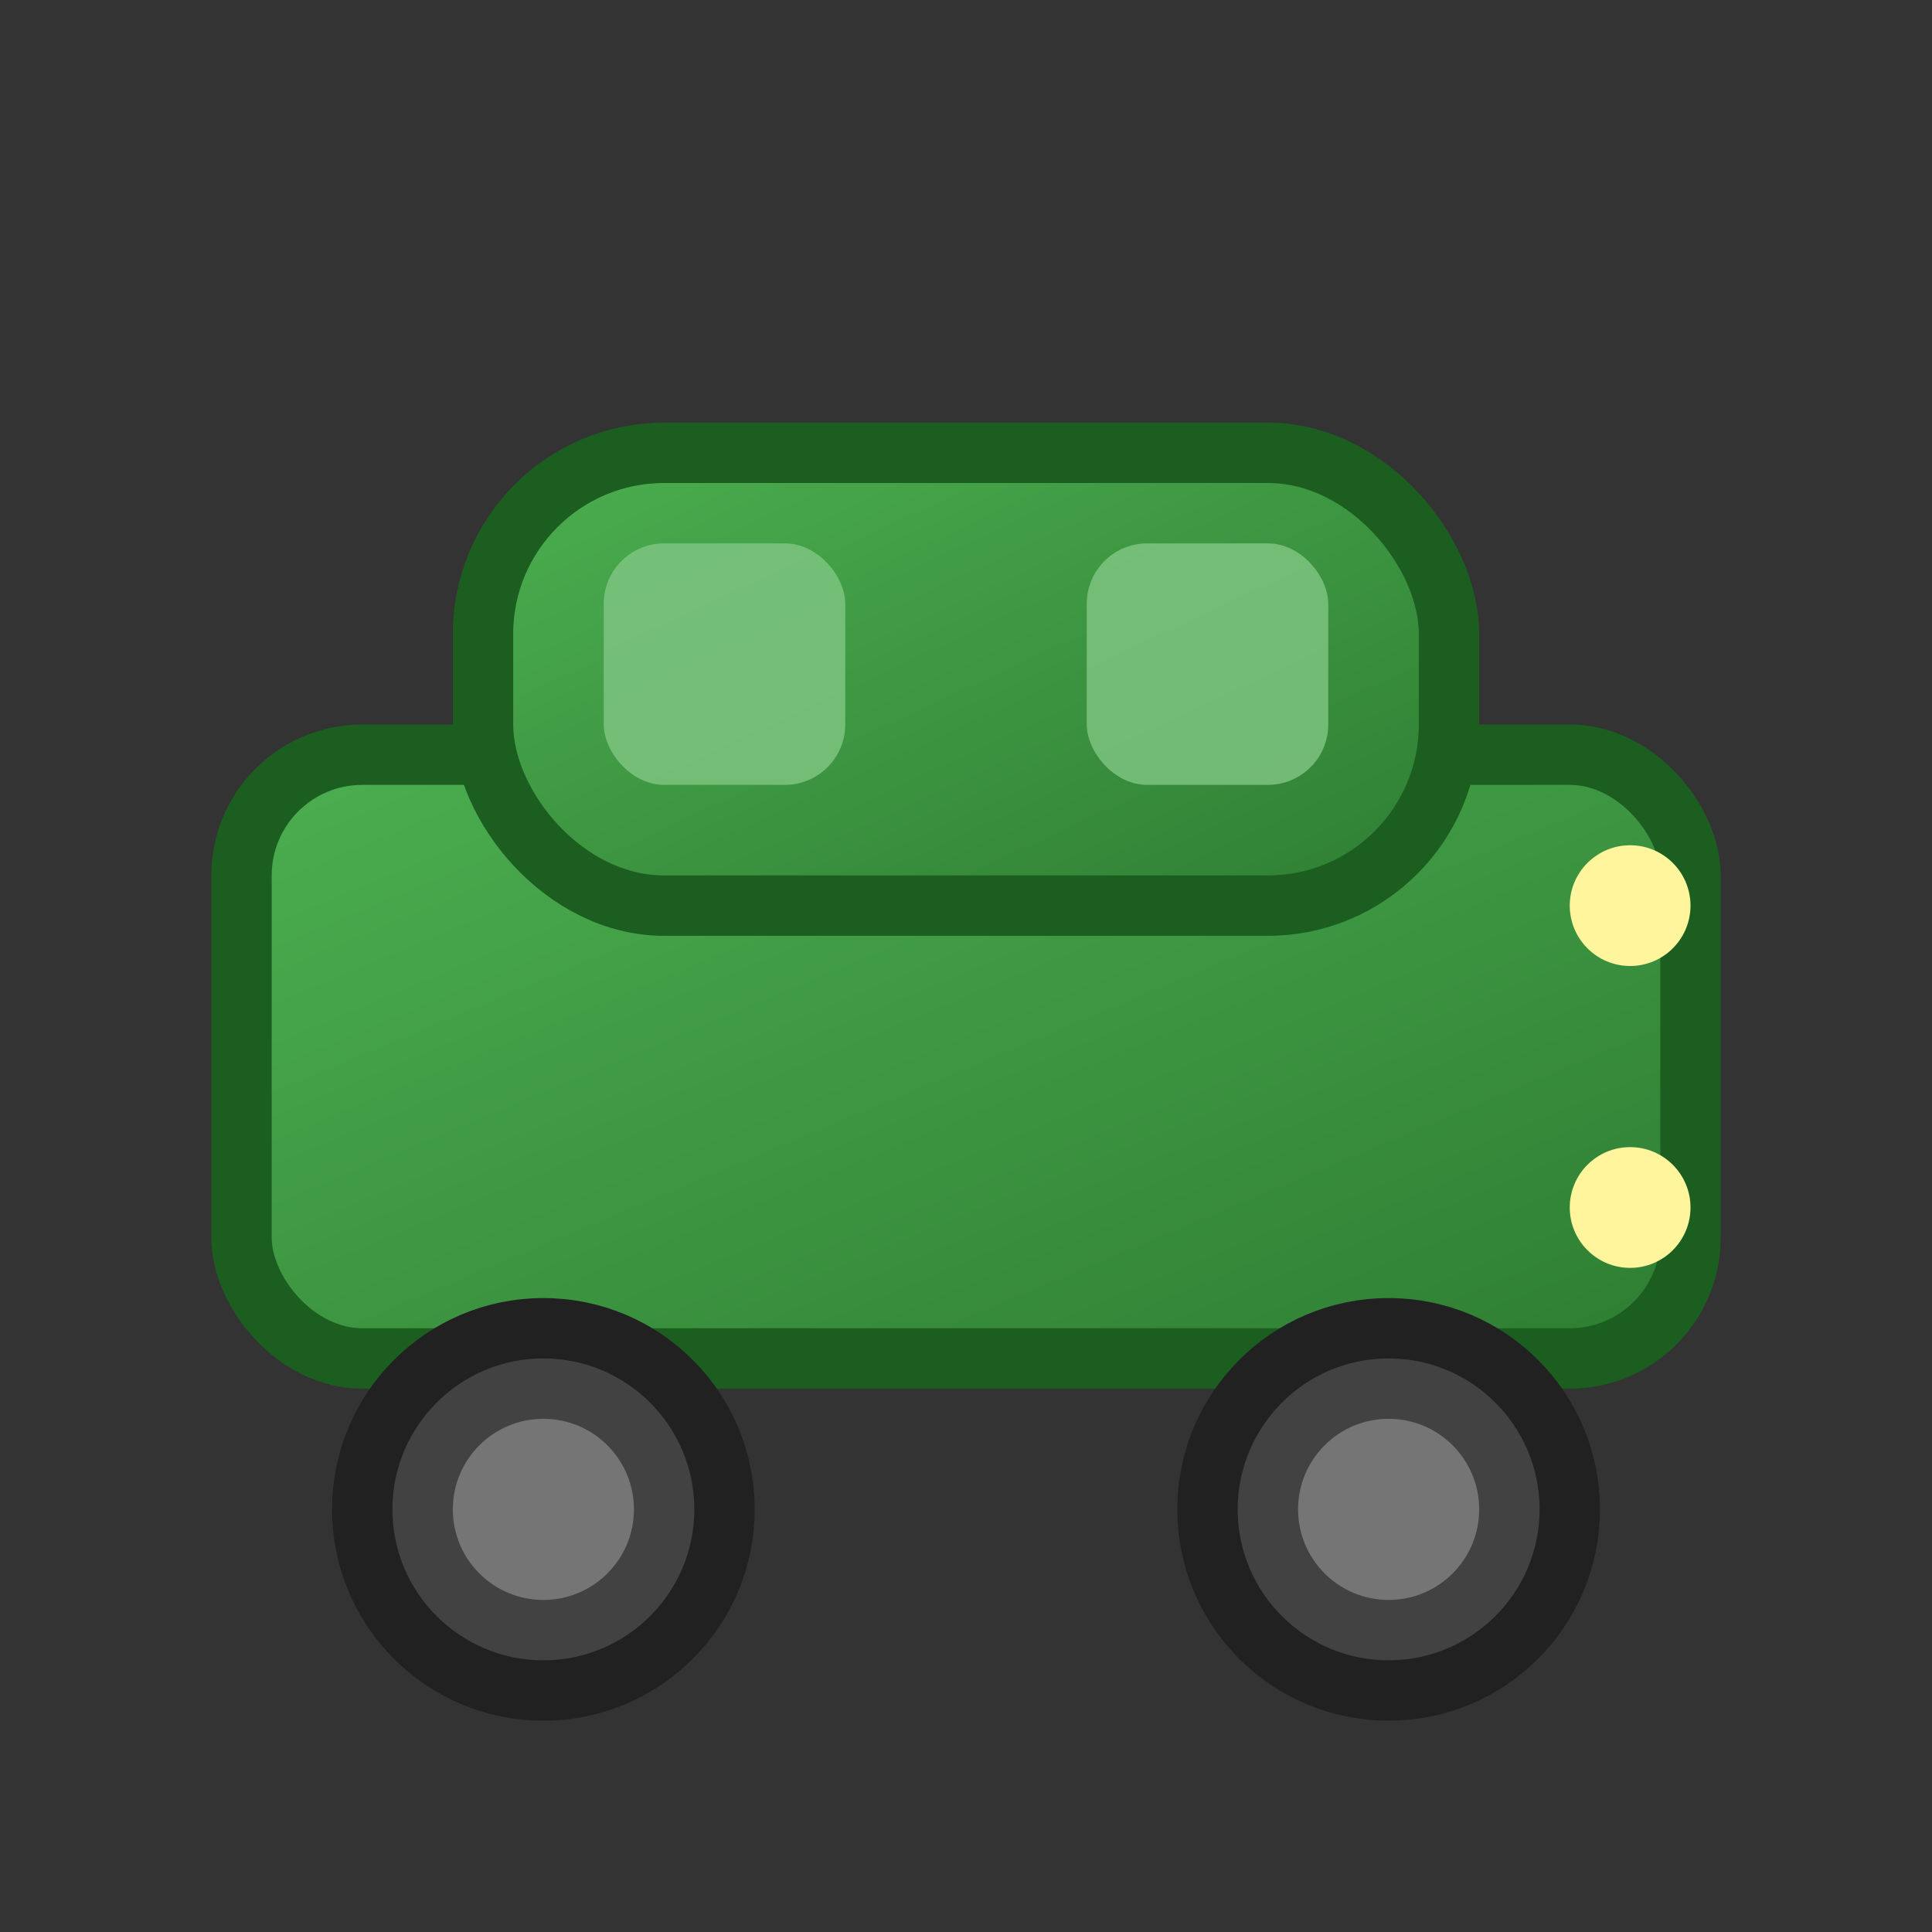 <svg width="64" height="64" viewBox="0 0 64 64" xmlns="http://www.w3.org/2000/svg">
  <rect x="0" y="0" width="64" height="64" fill="#333333" stroke="none"/>
  <defs>
    <linearGradient id="carGradient" x1="0%" y1="0%" x2="100%" y2="100%">
      <stop offset="0%" style="stop-color:#4CAF50;stop-opacity:1" />
      <stop offset="100%" style="stop-color:#2E7D32;stop-opacity:1" />
    </linearGradient>
  </defs>
  <!-- Car body -->
  <rect x="8" y="25" width="48" height="20" rx="4" ry="4" fill="url(#carGradient)" stroke="#1B5E20" stroke-width="2"/>
  <!-- Car roof -->
  <rect x="16" y="15" width="32" height="15" rx="6" ry="6" fill="url(#carGradient)" stroke="#1B5E20" stroke-width="2"/>
  <!-- Wheels -->
  <circle cx="18" cy="50" r="6" fill="#424242" stroke="#212121" stroke-width="2"/>
  <circle cx="46" cy="50" r="6" fill="#424242" stroke="#212121" stroke-width="2"/>
  <!-- Wheel centers -->
  <circle cx="18" cy="50" r="3" fill="#757575"/>
  <circle cx="46" cy="50" r="3" fill="#757575"/>
  <!-- Windows -->
  <rect x="20" y="18" width="8" height="8" rx="2" ry="2" fill="#81C784" opacity="0.8"/>
  <rect x="36" y="18" width="8" height="8" rx="2" ry="2" fill="#81C784" opacity="0.8"/>
  <!-- Front lights -->
  <circle cx="54" cy="30" r="2" fill="#FFF59D"/>
  <circle cx="54" cy="40" r="2" fill="#FFF59D"/>
</svg>
